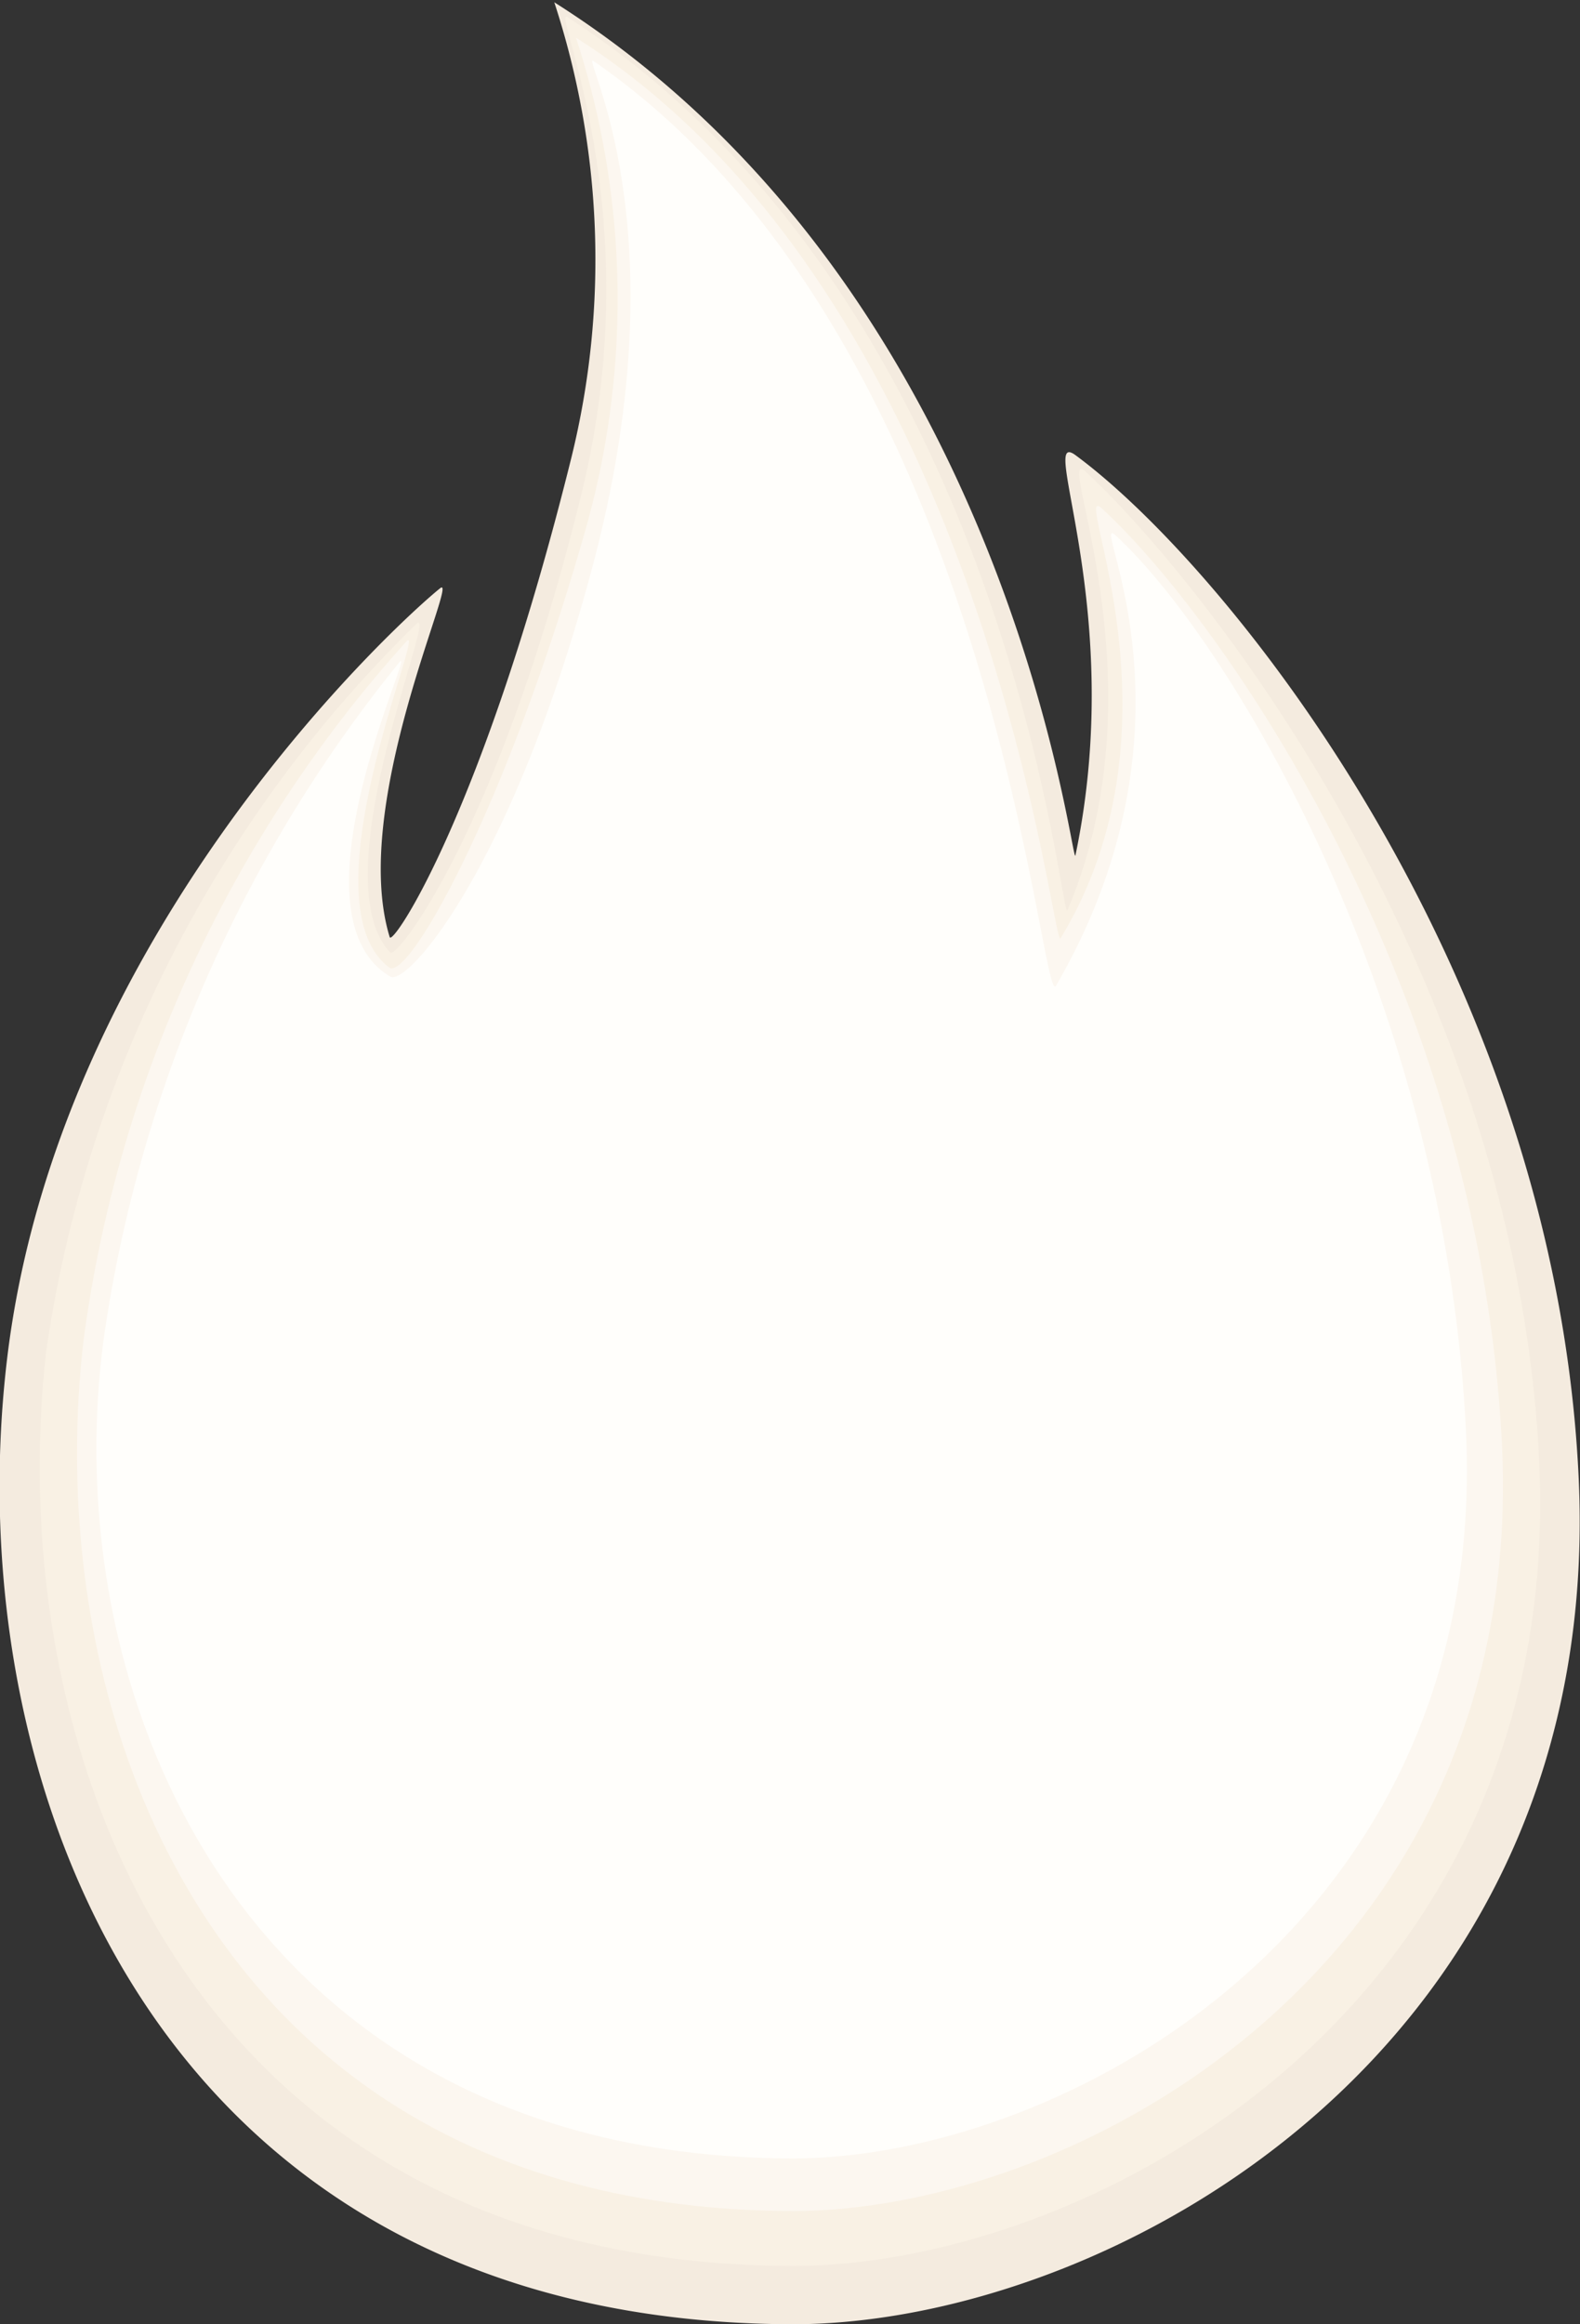 <svg xmlns="http://www.w3.org/2000/svg" viewBox="0 0 27.65 40.65"><rect x="0" y="0" width="27.65" height="40.65" fill="#333333" stroke="none"/><defs><style>.cls-1{fill:#f4ebdf;}.cls-2{fill:#f9f1e4;}.cls-3{fill:#fcf7f0;}.cls-4{fill:#fffefb;}</style></defs><g id="Calque_2" data-name="Calque 2"><g id="bouton_popup" data-name="bouton popup"><path class="cls-1" d="M13.87,40.65c5.54,0,14.3-4.8,13.75-14.94-.47-8.84-6.2-15.84-8.8-17.75-.68-.5.9,2.71,0,7-.06.3-1.12-9.86-9.12-14.92A14.45,14.45,0,0,1,10,8c-1.54,6.21-3.13,8.56-3.18,8.39-.71-2.31,1.24-6.4.88-6.1C7,10.85,1,16.3.12,23.8S2.82,40.62,13.87,40.65Z"/><path class="cls-2" d="M13.87,39.63c5.26,0,13.58-4.56,13.06-14.19C26.48,17.05,21.15,10.25,19,8.25c-.59-.54,1.39,3.65-.32,7.67-.12.27-1-10.63-8.75-15.62-.3-.19,1.47,3.4.24,8.36-1.45,5.89-3.24,8.13-3.34,8-1.22-1.29.82-6,.47-5.76A22.24,22.24,0,0,0,.81,23.62C0,30.74,3.37,39.6,13.87,39.63Z"/><path class="cls-3" d="M13.87,38.67c5,0,12.9-4.33,12.41-13.49-.43-8-4.92-14.38-7-16.29-.56-.51,1.56,3.77-.72,7.52-.15.24-1.26-11.18-8.48-15.75a14.73,14.73,0,0,1,.19,8.52c-1.41,5-3.14,8-3.46,7.74-1.5-1.13.64-6,.31-5.71A22.71,22.71,0,0,0,1.46,23.46C.68,30.22,3.89,38.64,13.87,38.67Z"/><path class="cls-4" d="M13.86,37.75c4.76,0,12.26-4.11,11.79-12.81-.4-7.57-4.16-13.76-6.12-15.57-.53-.49,1.67,3.18-1.05,7.87-.28.47-1.07-11.33-8.09-16.17-.26-.18,1.57,2.79,0,8.76-1.4,5.3-3.26,7.43-3.56,7.25C5,16,7.26,11.31,7,11.57A24.2,24.2,0,0,0,1.82,23.38C.94,29.79,4.39,37.72,13.86,37.75Z"/></g></g></svg>